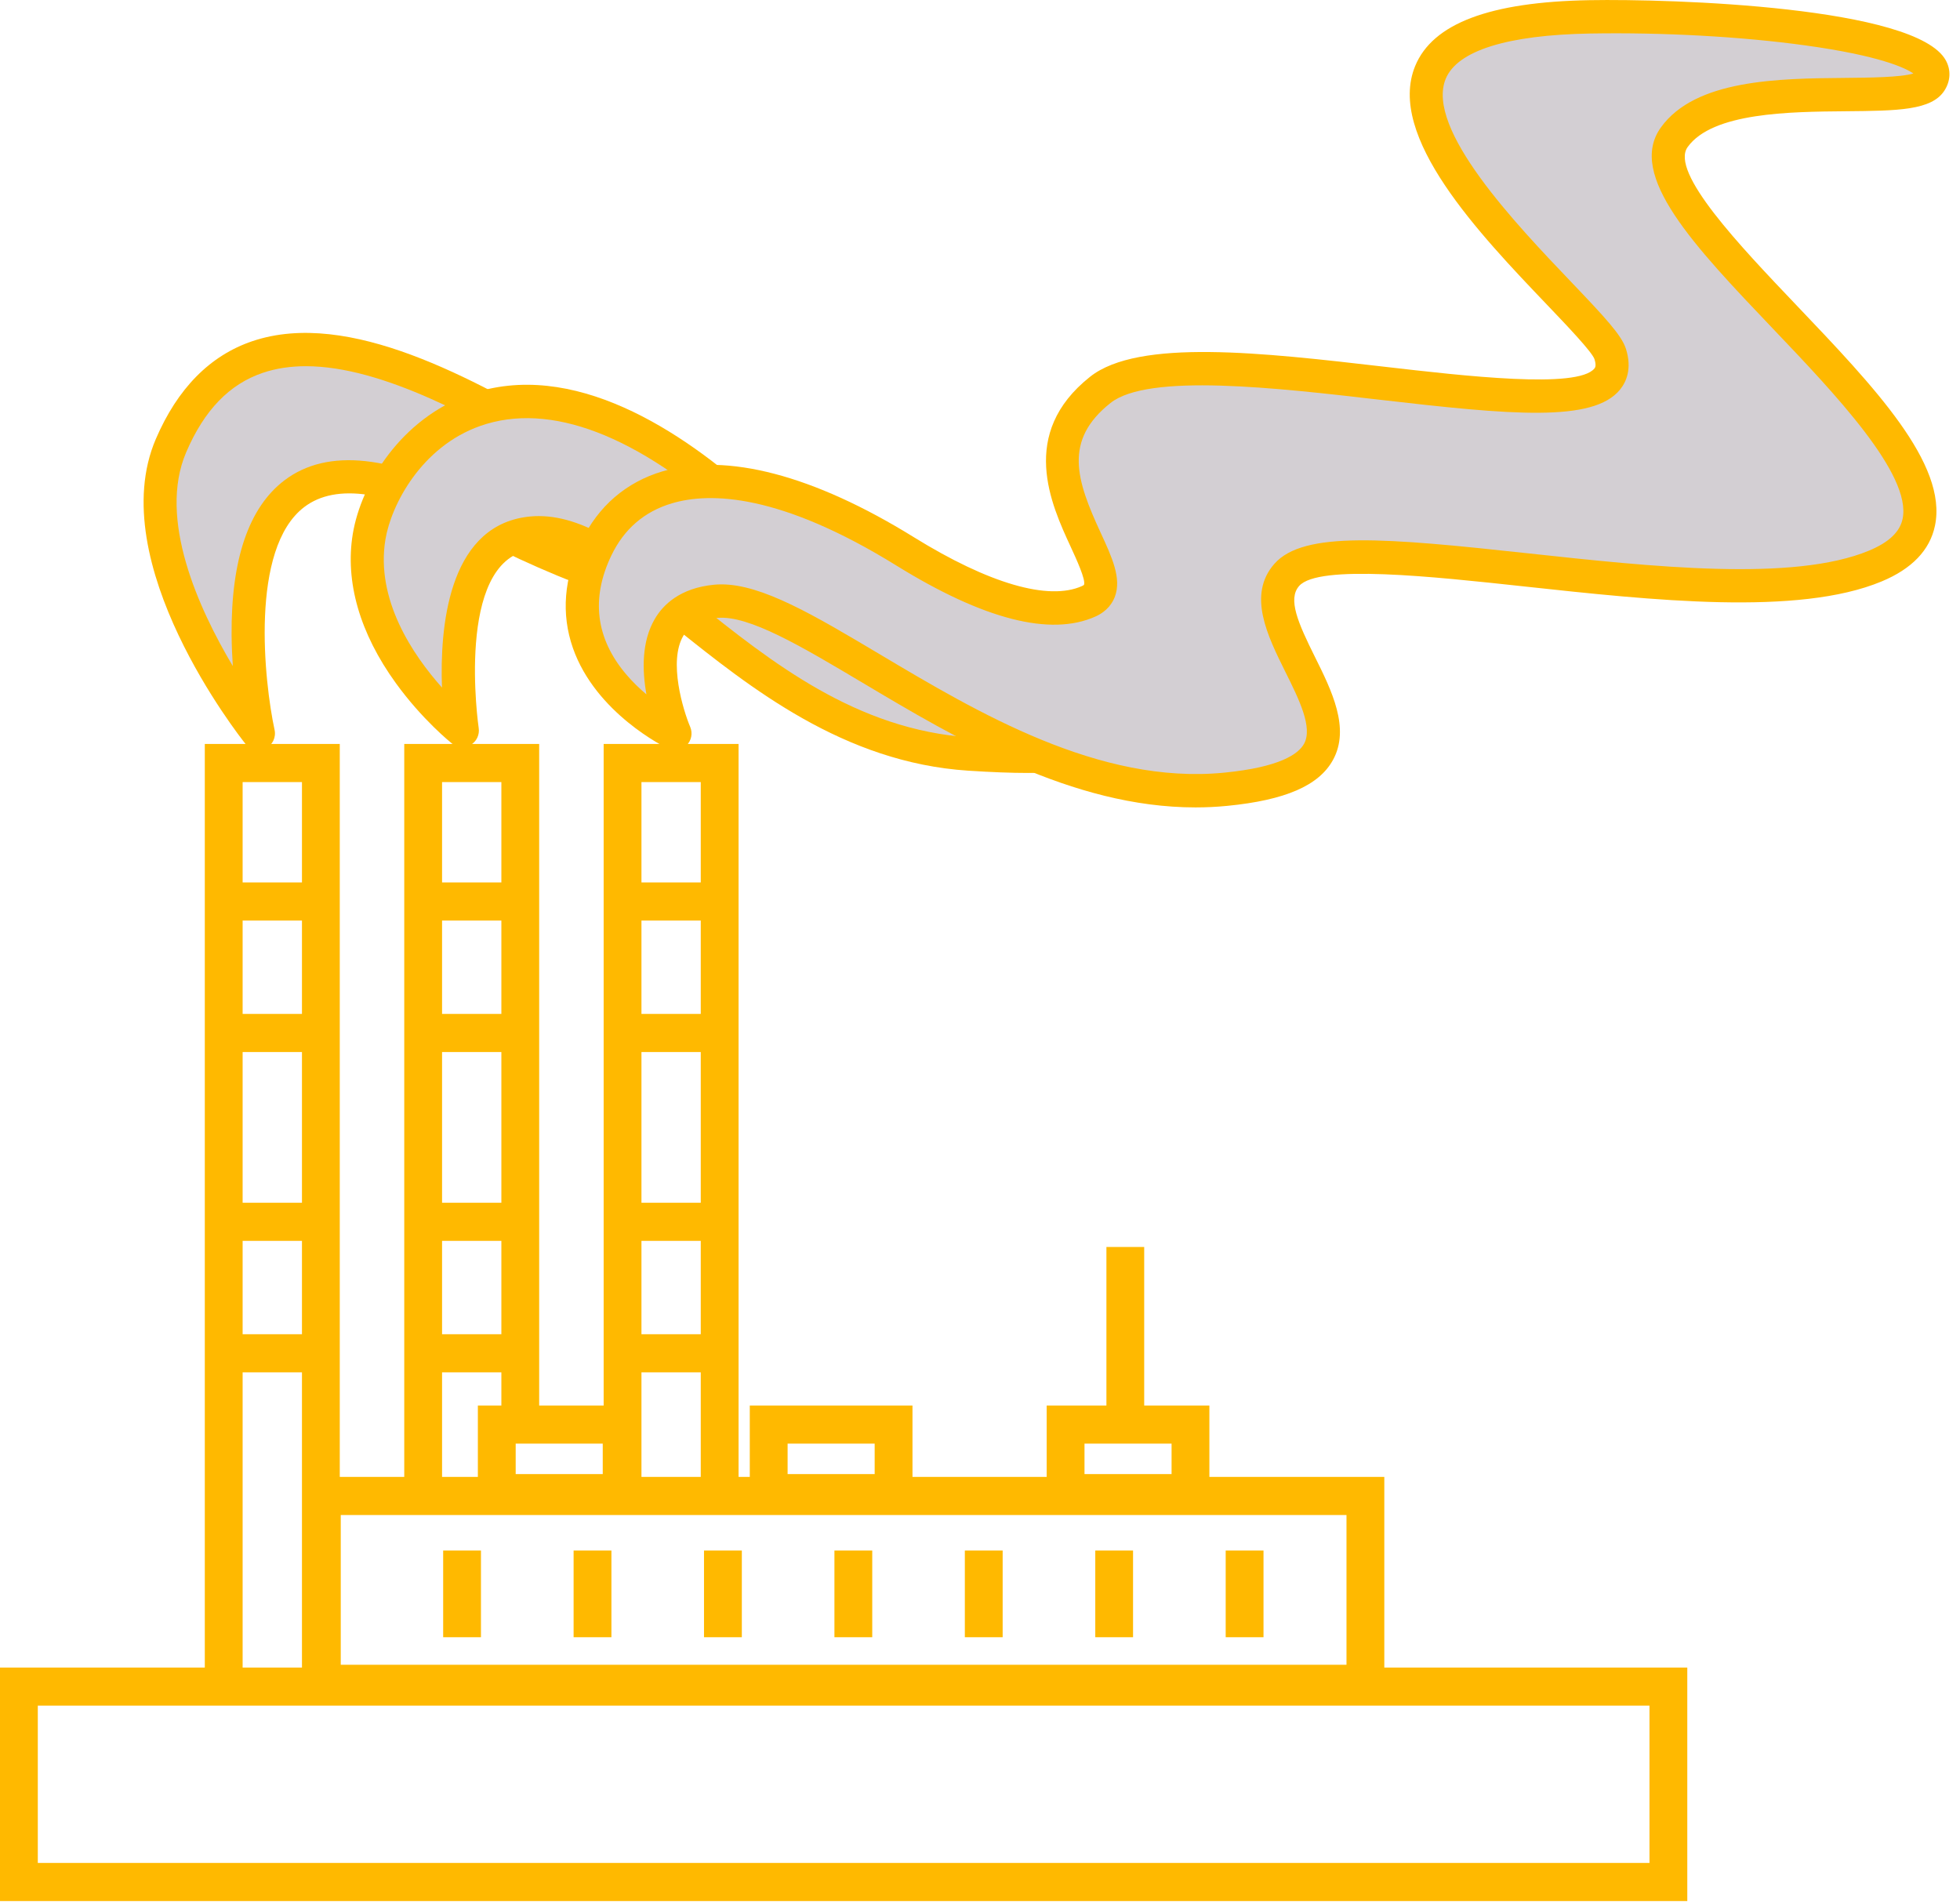 <svg width="136" height="132" viewBox="0 0 136 132" fill="none" xmlns="http://www.w3.org/2000/svg">
<path d="M23.576 117.508H20.953V54.266H16.835V117.508H14.211V51.621H23.576V117.508Z" fill="#FFB900"/>
<path d="M22.264 61.23H16.293V63.875H22.264V61.23Z" fill="#FFB900"/>
<path d="M23.225 70.353H16.487V72.998H23.225V70.353Z" fill="#FFB900"/>
<path d="M22.264 83.456H16.293V86.1H22.264V83.456Z" fill="#FFB900"/>
<path d="M23.225 92.578H16.487V95.223H23.225V92.578Z" fill="#FFB900"/>
<path d="M30.674 103.919H28.05V51.621H37.412V98.872H34.789V54.266H30.674V103.919Z" fill="#FFB900"/>
<path d="M36.1 61.23H30.132V63.875H36.1V61.23Z" fill="#FFB900"/>
<path d="M37.063 70.353H30.323V72.998H37.063V70.353Z" fill="#FFB900"/>
<path d="M36.1 83.456H30.132V86.1H36.1V83.456Z" fill="#FFB900"/>
<path d="M37.063 92.578H30.323V95.223H37.063V92.578Z" fill="#FFB900"/>
<path d="M51.248 103.532H48.624V54.266H44.509V103.532H41.886V51.621H51.248V103.532Z" fill="#FFB900"/>
<path d="M49.936 61.23H43.968V63.875H49.936V61.23Z" fill="#FFB900"/>
<path d="M50.9 70.353H44.161V72.998H50.9V70.353Z" fill="#FFB900"/>
<path d="M49.936 83.456H43.968V86.1H49.936V83.456Z" fill="#FFB900"/>
<path d="M50.9 92.578H44.161V95.223H50.9V92.578Z" fill="#FFB900"/>
<path d="M23.644 115.513H93.43V105.123H23.644V115.513ZM96.054 118.155H21.02V102.478H96.054V118.155Z" fill="#FFB900"/>
<path d="M2.623 129.264H114.454V118.35H2.623V129.264ZM117.077 131.909H0V115.708H117.077V131.909Z" fill="#FFB900"/>
<path d="M54.65 102.283H60.691V100.169H54.65V102.283ZM63.315 104.928H52.026V97.525H63.315V104.928Z" fill="#FFB900"/>
<path d="M75.251 102.283H81.293V100.169H75.251V102.283ZM83.916 104.928H72.627V97.525H83.916V104.928Z" fill="#FFB900"/>
<path d="M35.782 102.283H41.823V100.169H35.782V102.283ZM44.447 104.928H33.158V97.525H44.447V104.928Z" fill="#FFB900"/>
<path d="M33.373 107.584H30.75V113.603H33.373V107.584Z" fill="#FFB900"/>
<path d="M42.425 107.584H39.801V113.603H42.425V107.584Z" fill="#FFB900"/>
<path d="M51.474 107.584H48.85V113.603H51.474V107.584Z" fill="#FFB900"/>
<path d="M60.523 107.584H57.899V113.603H60.523V107.584Z" fill="#FFB900"/>
<path d="M69.572 107.584H66.948V113.603H69.572V107.584Z" fill="#FFB900"/>
<path d="M78.62 107.584H75.999V113.603H78.62V107.584Z" fill="#FFB900"/>
<path d="M87.672 107.584H85.048V113.603H87.672V107.584Z" fill="#FFB900"/>
<path d="M79.393 86.524H76.772V97.977H79.393V86.524Z" fill="#FFB900"/>
<path d="M17.932 50.894C17.932 50.894 12.301 24.75 32.687 35.813C46.028 43.054 60.147 44.582 63.614 44.522C80.191 44.232 44.333 33.944 43.658 33.654C36.669 30.645 18.334 15.842 11.866 30.922C8.412 38.976 17.932 50.894 17.932 50.894Z" fill="#D3CFD3"/>
<path d="M21.222 25.41C20.18 25.41 19.178 25.551 18.242 25.867C15.915 26.653 14.173 28.457 12.919 31.382C10.94 35.997 13.773 42.221 16.154 46.216C16.108 45.535 16.078 44.813 16.07 44.07C16.029 38.821 17.262 35.207 19.736 33.33C22.721 31.063 27.264 31.556 33.232 34.795C46.719 42.115 60.618 43.415 63.595 43.365C64.926 43.342 65.759 43.254 66.27 43.163C65.331 42.535 63.021 41.333 57.36 39.31C52.497 37.574 47.255 35.972 44.738 35.202C43.516 34.828 43.331 34.771 43.209 34.718C41.842 34.13 40.125 33.148 38.139 32.011C33.142 29.153 26.599 25.41 21.222 25.41ZM17.932 52.051C17.591 52.051 17.259 51.899 17.036 51.619C16.631 51.11 7.125 39.059 10.812 30.463C12.32 26.95 14.573 24.666 17.512 23.673C24.243 21.4 32.93 26.37 39.273 29.999C41.187 31.094 42.841 32.041 44.085 32.579C44.218 32.625 44.768 32.794 45.402 32.987C47.936 33.761 53.863 35.573 59.004 37.446C68.651 40.961 69.294 42.39 69.12 43.658C68.896 45.259 66.766 45.624 63.633 45.679C60.52 45.733 46.069 44.391 32.143 36.832C27.035 34.059 23.323 33.503 21.116 35.179C17.311 38.066 18.337 47.325 19.053 50.648C19.165 51.172 18.906 51.706 18.424 51.938C18.266 52.014 18.098 52.051 17.932 52.051Z" fill="#FFB900"/>
<path d="M32.081 50.69C32.081 50.69 30.113 38.085 36.528 37.037C44.006 35.814 52.268 51.34 67.253 52.321C82.82 53.34 72.688 48.957 72.089 48.323C67.939 43.941 63.081 44.374 58.147 41.833C54.745 40.081 54.527 37.985 51.689 35.406C35.314 20.53 26.608 31.217 25.612 37.24C24.398 44.577 32.081 50.69 32.081 50.69Z" fill="#D3CFD3"/>
<path d="M72.911 47.515C72.913 47.518 72.916 47.52 72.919 47.523C72.916 47.52 72.913 47.518 72.911 47.515ZM37.382 35.81C40.871 35.81 44.327 38.579 48.276 41.74C53.493 45.915 59.404 50.647 67.329 51.166C71.577 51.444 73.477 51.284 74.312 51.115C73.724 50.655 72.764 50.096 72.377 49.871C71.729 49.495 71.46 49.333 71.259 49.121C68.858 46.586 66.254 45.822 63.241 44.937C61.426 44.404 59.548 43.853 57.624 42.862C55.335 41.684 54.334 40.355 53.273 38.949C52.63 38.096 51.964 37.213 50.921 36.265C44.224 30.18 38.141 27.859 33.33 29.553C29.212 31.003 27.136 35.058 26.744 37.43C26.05 41.621 28.66 45.457 30.668 47.708C30.516 43.567 31.087 36.753 36.345 35.894C36.691 35.837 37.036 35.81 37.382 35.81ZM71.327 53.633C70.186 53.633 68.817 53.582 67.179 53.475C58.538 52.909 52.056 47.721 46.85 43.552C42.936 40.419 39.554 37.713 36.712 38.178C31.569 39.019 33.196 50.395 33.215 50.51C33.289 50.98 33.068 51.448 32.66 51.688C32.252 51.929 31.74 51.893 31.37 51.598C31.286 51.531 29.305 49.942 27.465 47.398C24.964 43.941 23.932 40.363 24.479 37.049C25.056 33.556 27.835 29.037 32.573 27.369C39.711 24.855 47.326 29.884 52.456 34.546C53.659 35.639 54.424 36.654 55.099 37.548C56.076 38.842 56.846 39.863 58.669 40.802C60.4 41.693 62.169 42.213 63.883 42.715C66.918 43.607 70.058 44.528 72.873 47.477C72.987 47.554 73.283 47.726 73.523 47.867C75.281 48.889 77.466 50.16 76.957 51.85C76.625 52.954 75.485 53.633 71.327 53.633Z" fill="#FFB900"/>
<path d="M46.836 50.894C46.836 50.894 43.198 42.335 49.667 41.723C56.103 41.115 70.097 56.23 85.043 54.766C99.597 53.339 85.647 44.016 89.286 39.889C92.924 35.762 119.608 43.651 130.119 39.278C142.855 33.979 111.928 15.434 116.171 9.524C119.619 4.726 132.59 7.8 133.961 5.652C135.779 2.799 121.832 0.965 110.309 1.169C84.501 1.626 110.663 21.23 111.724 24.554C114.149 32.145 82.716 22.006 76.351 27.05C69.223 32.695 79.181 40.093 75.542 41.723C71.975 43.322 66.387 40.475 62.806 38.259C51.283 31.126 44.006 32.553 41.38 38.055C37.409 46.368 46.836 50.894 46.836 50.894Z" fill="#D3CFD3"/>
<path d="M50.056 40.548C52.9 40.548 56.516 42.702 61.029 45.388C67.819 49.431 76.269 54.463 84.931 53.614C88.823 53.233 90.099 52.313 90.486 51.609C91.106 50.477 90.135 48.52 89.193 46.627C87.947 44.116 86.534 41.271 88.428 39.12C90.453 36.825 96.135 37.32 106.001 38.391C114.641 39.328 124.436 40.391 129.683 38.208C131.065 37.633 131.827 36.911 132.018 36.001C132.66 32.92 127.307 27.305 123.007 22.793C117.567 17.084 112.867 12.153 115.243 8.846C117.646 5.499 123.426 5.447 128.069 5.405C129.631 5.391 131.895 5.37 132.764 5.099C132.203 4.712 130.442 3.864 125.266 3.149C120.827 2.537 115.384 2.237 110.331 2.326C104.583 2.428 101.121 3.514 100.316 5.466C98.881 8.947 105.217 15.582 109.003 19.546C111.365 22.021 112.513 23.252 112.818 24.199C113.259 25.584 112.84 26.505 112.41 27.033C110.546 29.325 104.855 28.793 95.725 27.736C88.578 26.909 79.684 25.88 77.058 27.96C73.765 30.568 74.698 33.337 76.372 36.964C77.156 38.661 77.834 40.126 77.36 41.4C77.202 41.824 76.84 42.407 76.007 42.781C72.891 44.176 68.249 42.986 62.204 39.245C54.135 34.249 49.277 34.137 46.627 34.923C44.711 35.49 43.293 36.712 42.414 38.557C40.993 41.531 41.339 44.3 43.445 46.787C43.897 47.319 44.381 47.784 44.855 48.182C44.556 46.517 44.512 44.508 45.443 42.933C46.003 41.98 47.174 40.797 49.56 40.571C49.721 40.556 49.887 40.548 50.056 40.548ZM82.955 56.024C74.377 56.024 66.384 51.264 59.861 47.38C55.616 44.852 51.95 42.67 49.773 42.875C48.616 42.985 47.843 43.389 47.416 44.113C46.365 45.89 47.402 49.282 47.892 50.439C48.08 50.882 47.974 51.395 47.631 51.728C47.285 52.061 46.774 52.145 46.344 51.938C46.139 51.84 41.336 49.492 39.752 44.963C38.928 42.599 39.126 40.106 40.346 37.553C41.502 35.129 43.451 33.451 45.979 32.703C50.423 31.387 56.451 32.967 63.407 37.273C68.616 40.498 72.761 41.703 75.074 40.666C75.167 40.625 75.207 40.59 75.216 40.58C75.352 40.235 74.688 38.799 74.293 37.941C72.935 35.002 70.663 30.084 75.64 26.141C79.009 23.473 87.639 24.472 95.986 25.438C101.676 26.096 109.471 26.998 110.635 25.566C110.674 25.521 110.785 25.383 110.633 24.909C110.439 24.388 108.725 22.593 107.348 21.15C102.637 16.217 96.187 9.46 98.196 4.579C99.412 1.629 103.366 0.135 110.29 0.012C116.054 -0.089 132.954 0.458 135.012 4.182C135.382 4.849 135.349 5.613 134.924 6.278C134.04 7.665 131.672 7.686 128.088 7.719C124.18 7.754 118.827 7.802 117.102 10.203C115.85 11.944 120.737 17.071 124.662 21.19C130.058 26.852 135.156 32.199 134.263 36.477C133.912 38.168 132.666 39.47 130.556 40.347C124.771 42.754 114.669 41.658 105.756 40.691C99.396 40.001 91.482 39.142 90.145 40.658C89.343 41.568 90.058 43.202 91.245 45.591C92.396 47.906 93.7 50.53 92.494 52.729C91.517 54.509 89.185 55.522 85.152 55.917C84.417 55.989 83.682 56.024 82.955 56.024Z" fill="#FFB900"/>
</svg>
